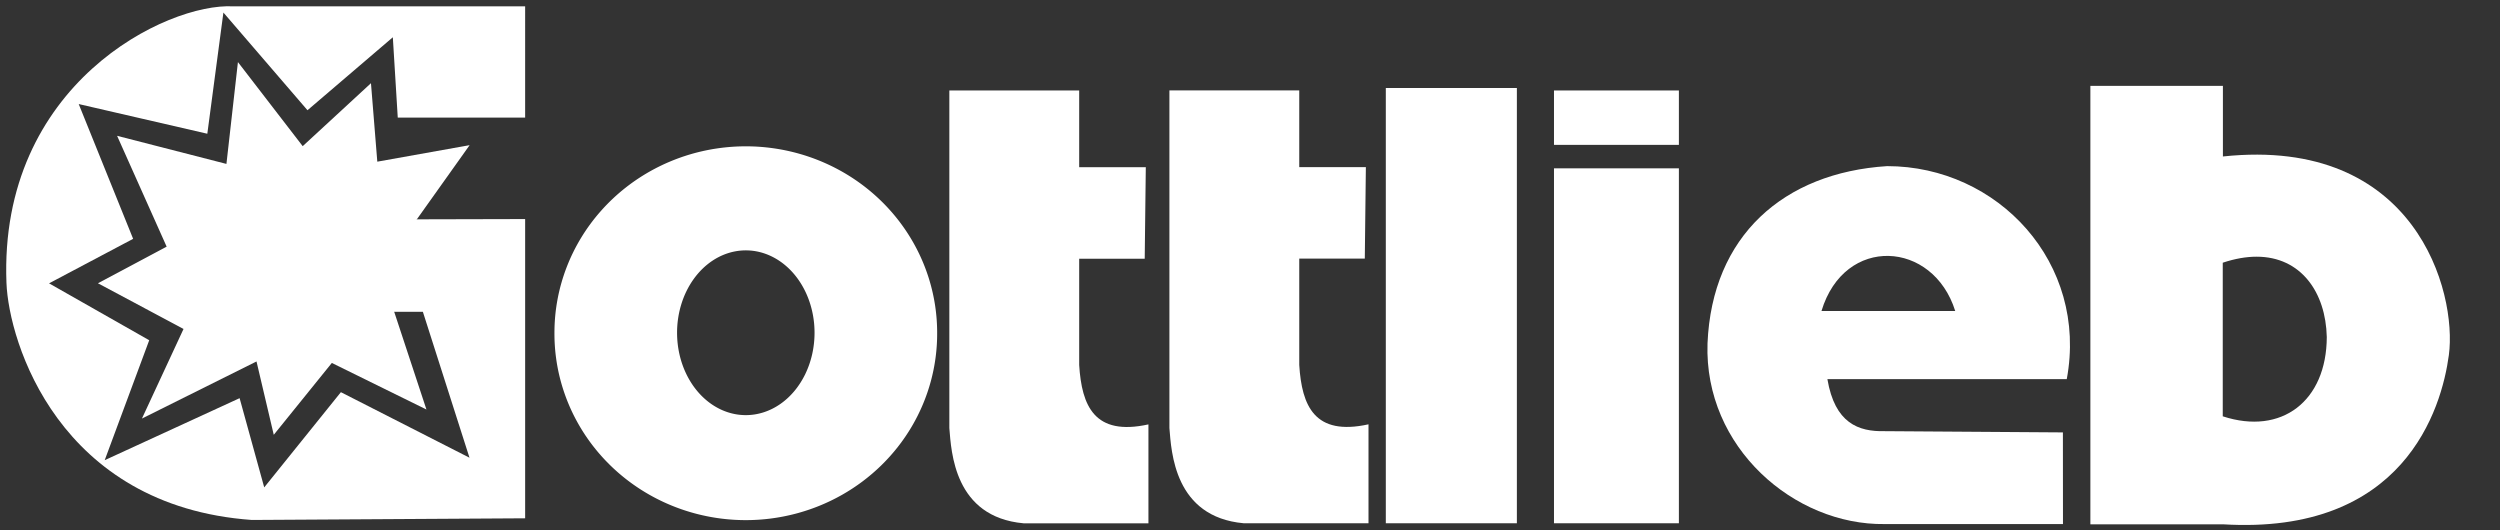 <svg xmlns="http://www.w3.org/2000/svg" viewBox="0 0 131.812 27.964">
  <rect x="0" y="0" width="131.812" height="27.964" fill="#333333" stroke="none"/>
  <path d="m380.922 117.7-74.889 13.393-5.138-63.658-55.367 51.077-52.545-68.196-9.325 82.598-88.691-22.79 40.194 89.9-55.737 29.708 69.432 37.062-33.732 72.668 92.931-46.308 13.994 59.493 47.1-58.29 76.746 37.78-26.924-81.588 16.963-69.634z" style="fill:#ffffff;" transform="translate(.001 .003) scale(.065)"/>
  <path fill="#ffffff" d="M14.713 16.44h7.583l2.458 7.693-6.781-3.456-4.042 5.02-1.298-4.704-7.113 3.27 2.347-6.324-5.281-3 4.433-2.347L4.15 5.486l6.781 1.565.848-6.39 4.433 5.151 4.5-3.847.26 4.237h6.716V.335H12.3C8.81.139-.07 4.435.341 14.924c.123 3.108 2.753 11.76 12.937 12.491l14.41-.088V11.55s-12.94.03-12.941.032l-.034 4.857z"/>
  <path fill="#ffffff" d="M415.904 17.084v87.232h26.37c35.98 2.19 43.516-22.887 44.956-33.68 1.67-12.5-6.577-43.587-44.957-39.505V17.084h-26.369zm33.073 33.988c8.838 0 13.764 7.093 13.964 15.987-.04 12.724-8.966 19.615-20.699 15.771V52.271c2.447-.82 4.695-1.199 6.735-1.199z"  transform="scale(.265)"/>
  <path fill="#ffffff" d="M375.459 33.053c-20.575 1.313-34.836 13.87-35.729 35.271-.705 20.705 17.279 36.19 35.24 35.944h35.483l-.015-18.237-35.467-.246c-5.218.12-9.906-1.58-11.389-10.35h47.625c4.305-23.142-13.71-42.382-35.748-42.382zm.316 17.865c5.534.136 11.045 3.926 13.24 10.965h-26.613c2.285-7.583 7.84-11.101 13.373-10.965z" transform="scale(.265)"/>
  <path fill="#ffffff" d="M81.934 8.876h6.585v18.712h-6.585zm0-4.108h6.585v2.869h-6.585zm-8.867-.13h6.91v22.95h-6.91zm-11.41.129v17.801c.103 1.253.256 4.686 3.912 5.02h6.585v-5.216c-2.853.63-3.517-.979-3.651-3.13v-5.606h3.456l.056-4.825h-3.512V4.767Zm-11.603.004v17.8m0-17.8v17.8m0-17.8v17.8c.103 1.254.256 4.687 3.912 5.02h6.585v-5.215c-2.853.629-3.517-.98-3.651-3.13V13.64h3.455l.057-4.825H56.9V4.771Z"/>
  <path fill="#ffffff" d="M142.967 29.49a38.072 37.086 0 0 0-32.653 36.719 38.072 37.086 0 1 0 76.143 0 38.072 37.086 0 0 0-43.49-36.719zm3.472 20.492a13.676 16.387 0 0 1 15.624 16.225 13.676 16.387 0 1 1-27.352 0 13.676 16.387 0 0 1 11.728-16.225z" transform="scale(.265)"/>
</svg>